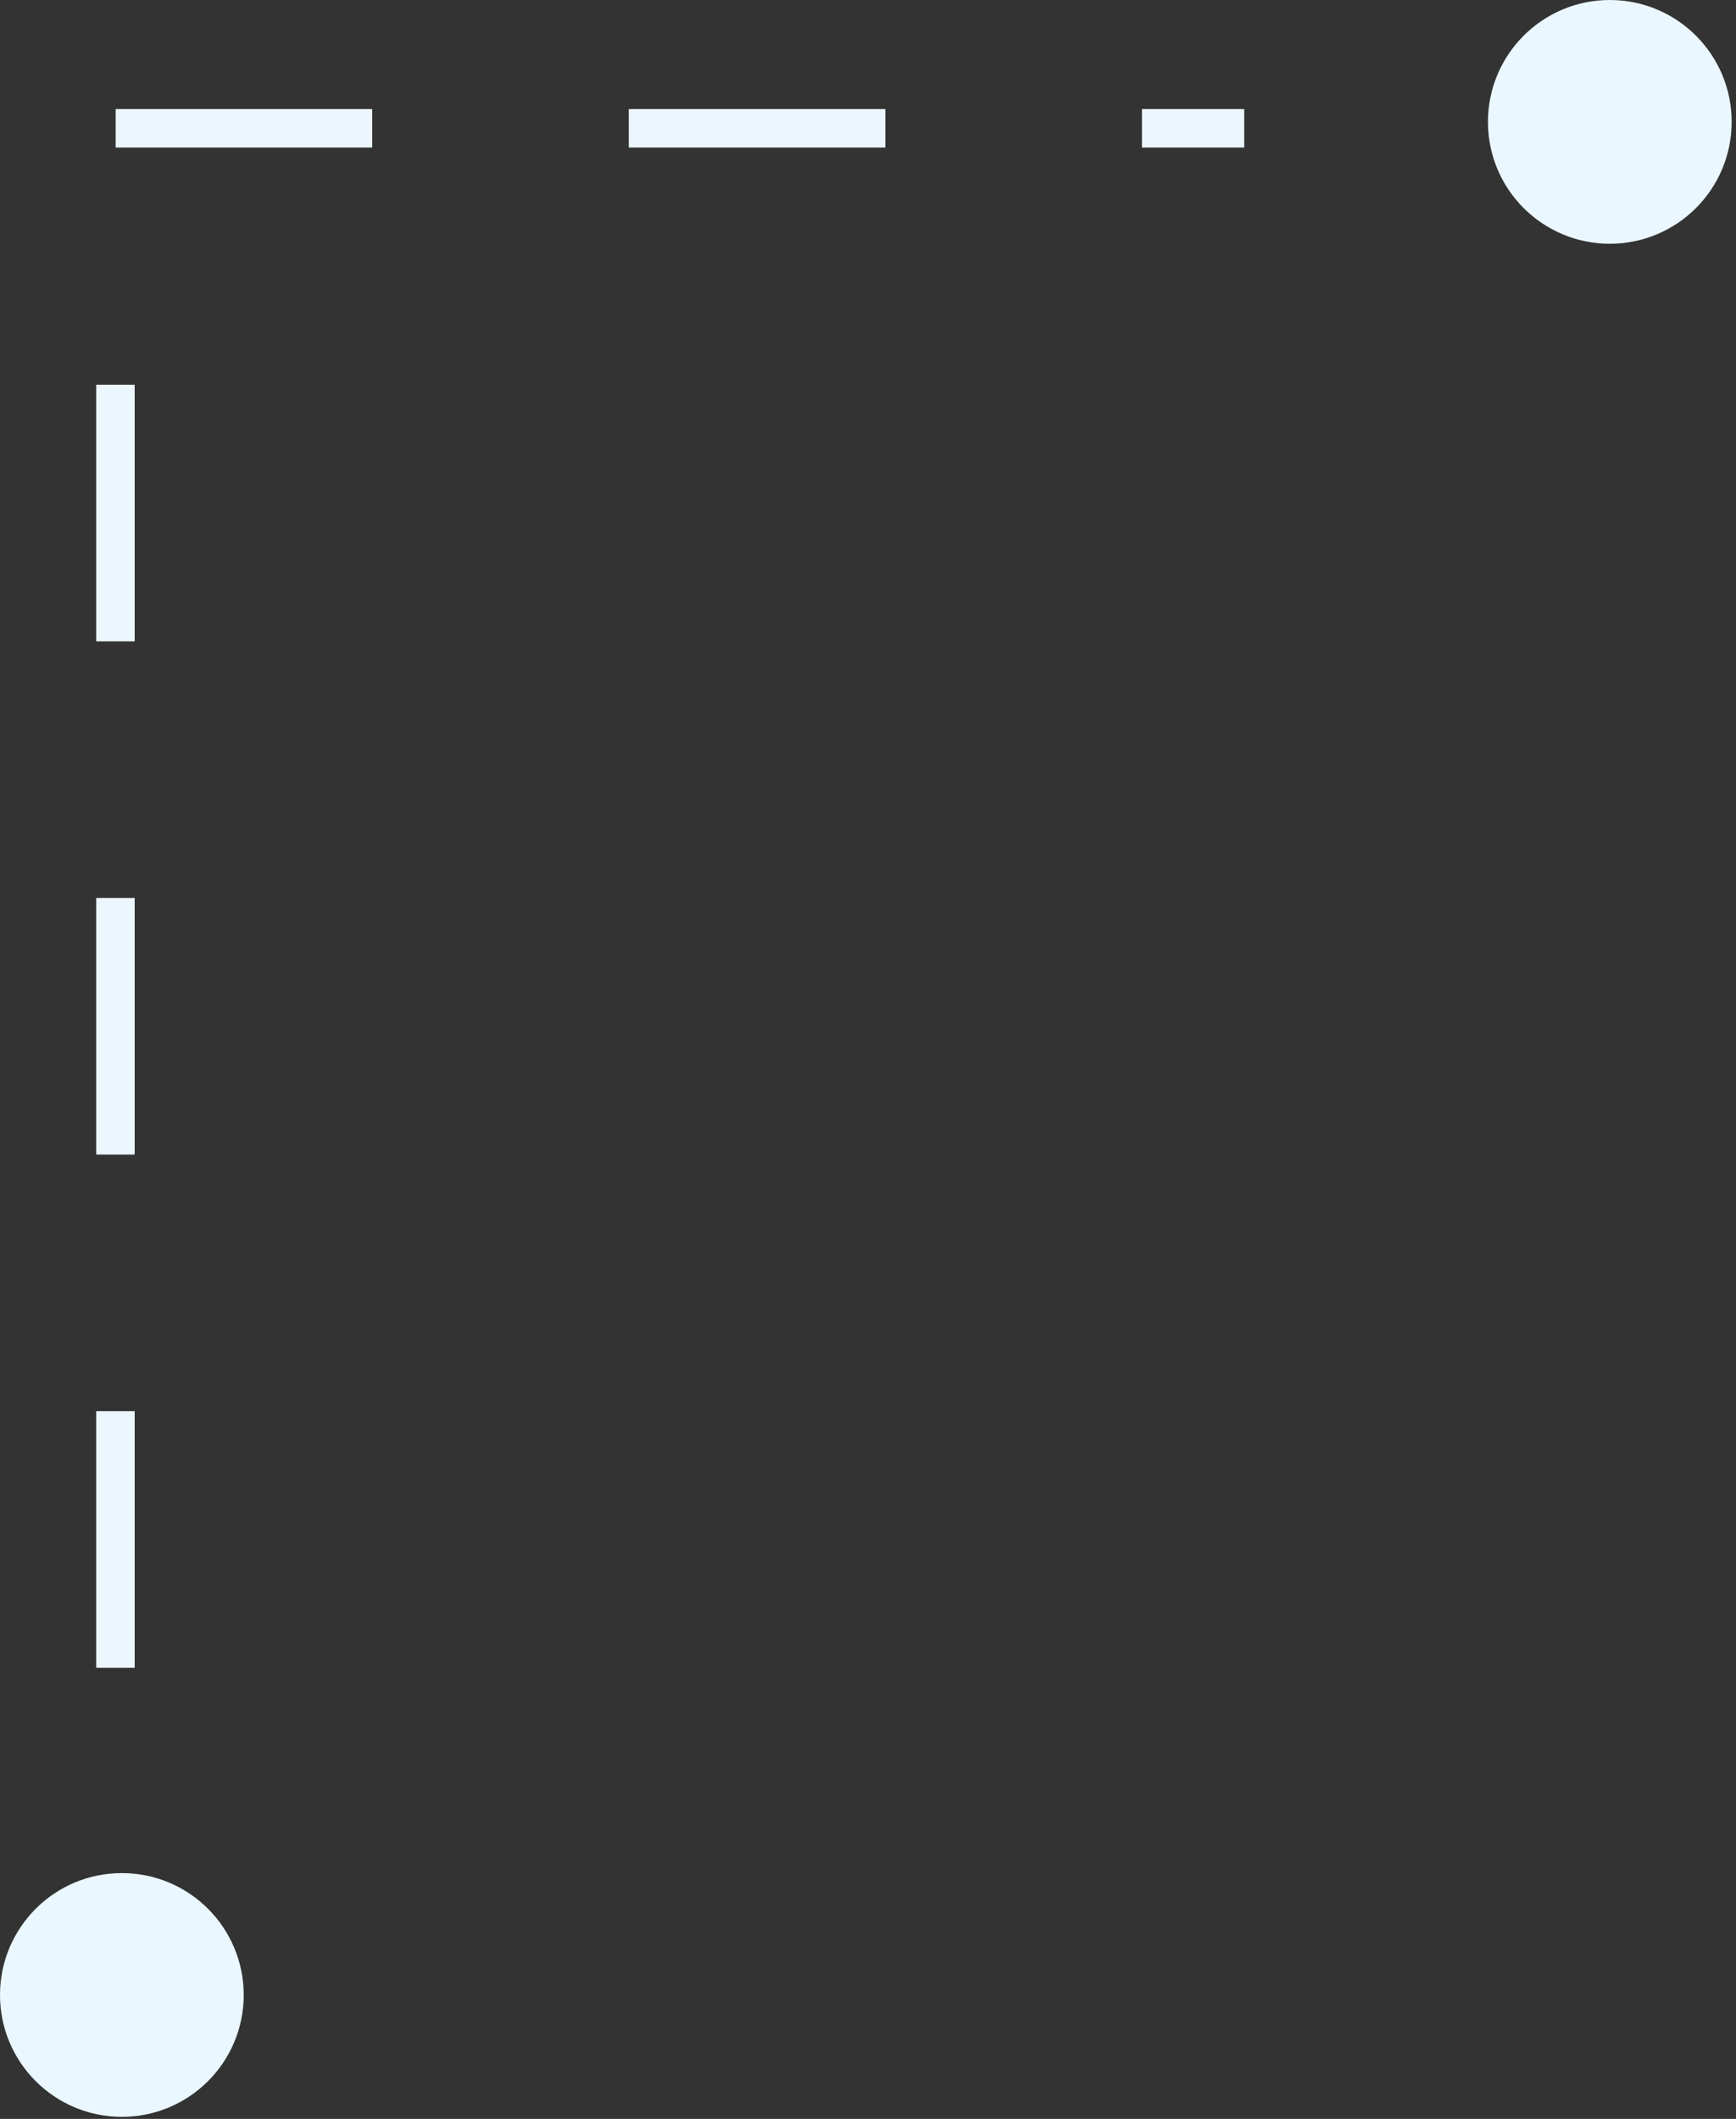 <svg width="118" height="144" viewBox="0 0 118 144" fill="none" xmlns="http://www.w3.org/2000/svg">
<rect x="0" y="0" width="118" height="144" fill="#333333" stroke="none"/>
<path d="M7.847 113.345V8.719H84.573" stroke="#ECF6FD" stroke-width="2.616" stroke-dasharray="17.44 17.44"/>
<circle cx="8.283" cy="135.578" r="8.283" fill="#EAF7FE"/>
<circle cx="109.422" cy="8.283" r="8.283" fill="#EAF7FE"/>
</svg>
